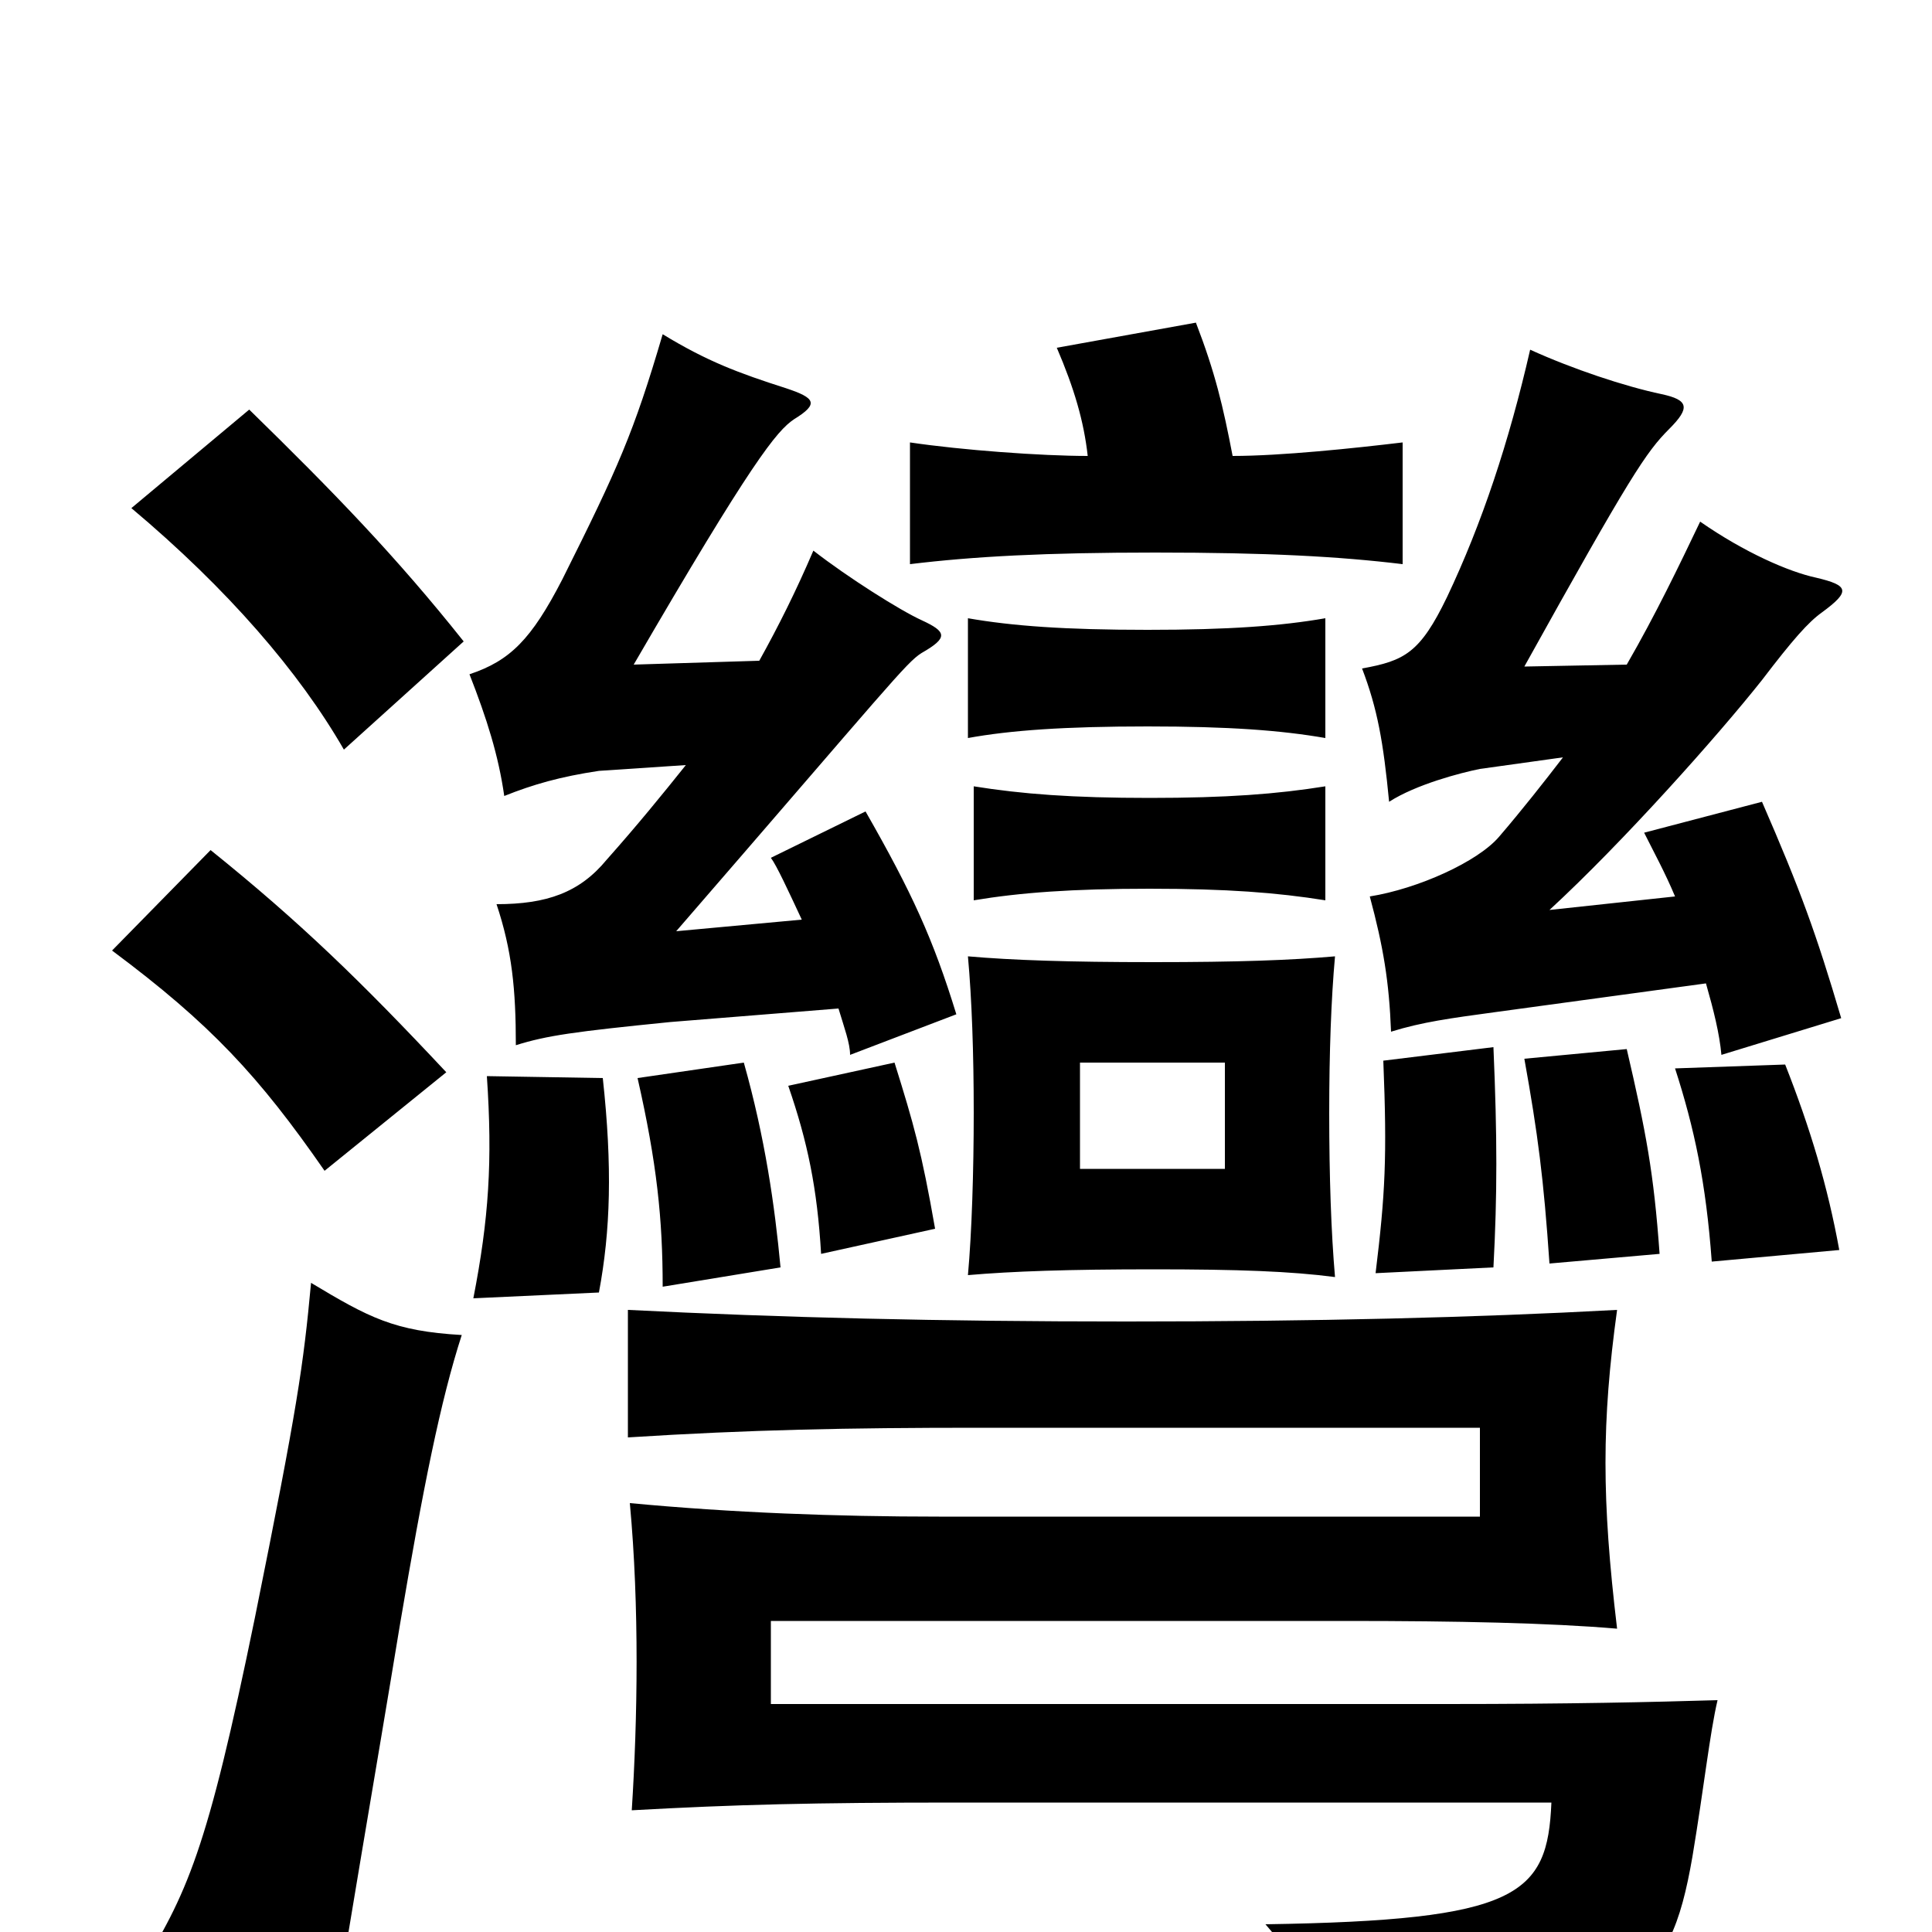 <svg xmlns="http://www.w3.org/2000/svg" viewBox="0 -1000 1000 1000">
	<path fill="#000000" d="M634 -395H559V-450H634ZM691 -339C689 -362 688 -391 688 -424C688 -455 689 -483 691 -505C668 -503 641 -502 597 -502C553 -502 524 -503 501 -505C503 -483 504 -455 504 -424C504 -394 503 -362 501 -340C524 -342 553 -343 597 -343C641 -343 668 -342 691 -339ZM393 -658L328 -656C389 -761 402 -777 411 -783C424 -791 422 -794 407 -799C382 -807 366 -813 343 -827C328 -776 320 -758 291 -700C275 -669 264 -658 243 -651C252 -628 258 -609 261 -588C276 -594 290 -598 310 -601L355 -604C343 -589 330 -573 314 -555C300 -538 283 -532 257 -532C265 -508 267 -488 267 -459C283 -464 297 -466 347 -471L434 -478C437 -468 440 -460 440 -454L495 -475C483 -514 472 -538 448 -580L399 -556C402 -552 408 -539 415 -524L350 -518C460 -645 469 -657 477 -662C491 -670 490 -673 477 -679C466 -684 439 -701 421 -715C412 -694 403 -676 393 -658ZM842 -656L789 -655C844 -754 852 -766 864 -778C875 -789 874 -793 860 -796C841 -800 814 -809 792 -819C781 -771 767 -729 749 -691C735 -662 727 -658 705 -654C713 -633 716 -616 719 -585C733 -594 756 -600 766 -602L809 -608C799 -595 788 -581 776 -567C765 -554 734 -540 709 -536C716 -510 719 -492 720 -466C736 -471 751 -473 773 -476L883 -491C887 -477 890 -465 891 -454L953 -473C940 -517 932 -539 912 -585L851 -569C856 -559 862 -548 867 -536L802 -529C840 -564 889 -619 912 -648C928 -669 936 -678 943 -683C958 -694 957 -697 940 -701C926 -704 903 -714 880 -730C869 -707 857 -682 842 -656ZM889 -120C855 -119 813 -118 749 -118H399V-161H697C754 -161 802 -160 837 -157C829 -224 829 -264 837 -322C763 -318 681 -316 583 -316C486 -316 405 -318 325 -322V-256C388 -260 439 -261 506 -261H766V-215H486C433 -215 379 -217 326 -222C331 -168 330 -110 327 -63C381 -66 421 -67 495 -67H803C801 -19 786 -6 655 -4C682 27 692 51 693 74C846 46 864 30 876 -39C882 -75 885 -103 889 -120ZM239 -309C204 -311 191 -318 161 -336C157 -293 154 -272 132 -163C107 -41 97 -20 71 22C109 30 135 40 171 58C178 12 195 -86 207 -159C219 -230 228 -275 239 -309ZM310 -331C316 -363 317 -396 312 -442L252 -443C255 -399 253 -369 245 -328ZM404 -344C401 -376 396 -411 385 -450L330 -442C340 -398 343 -369 343 -334ZM952 -353C946 -386 937 -416 924 -449L867 -447C877 -416 883 -388 886 -347ZM484 -364C477 -404 473 -418 463 -450L408 -438C418 -409 423 -385 425 -351ZM773 -344C775 -382 775 -411 773 -458L716 -451C718 -401 717 -382 712 -341ZM859 -351C856 -393 852 -414 842 -457L789 -452C796 -413 799 -390 802 -346ZM231 -445C187 -492 155 -523 109 -560L58 -508C109 -470 134 -443 168 -394ZM686 -534V-593C661 -589 635 -587 595 -587C555 -587 529 -589 504 -593V-534C528 -538 555 -540 595 -540C635 -540 661 -538 686 -534ZM686 -618V-680C663 -676 636 -674 594 -674C551 -674 524 -676 501 -680V-618C523 -622 551 -624 594 -624C636 -624 663 -622 686 -618ZM240 -668C205 -712 173 -745 129 -788L68 -737C118 -695 155 -652 178 -612ZM563 -764C539 -764 498 -767 471 -771V-708C504 -712 541 -714 598 -714C656 -714 693 -712 726 -708V-771C701 -768 663 -764 638 -764C633 -790 629 -807 619 -833L547 -820C556 -799 561 -782 563 -764Z"/>
</svg>